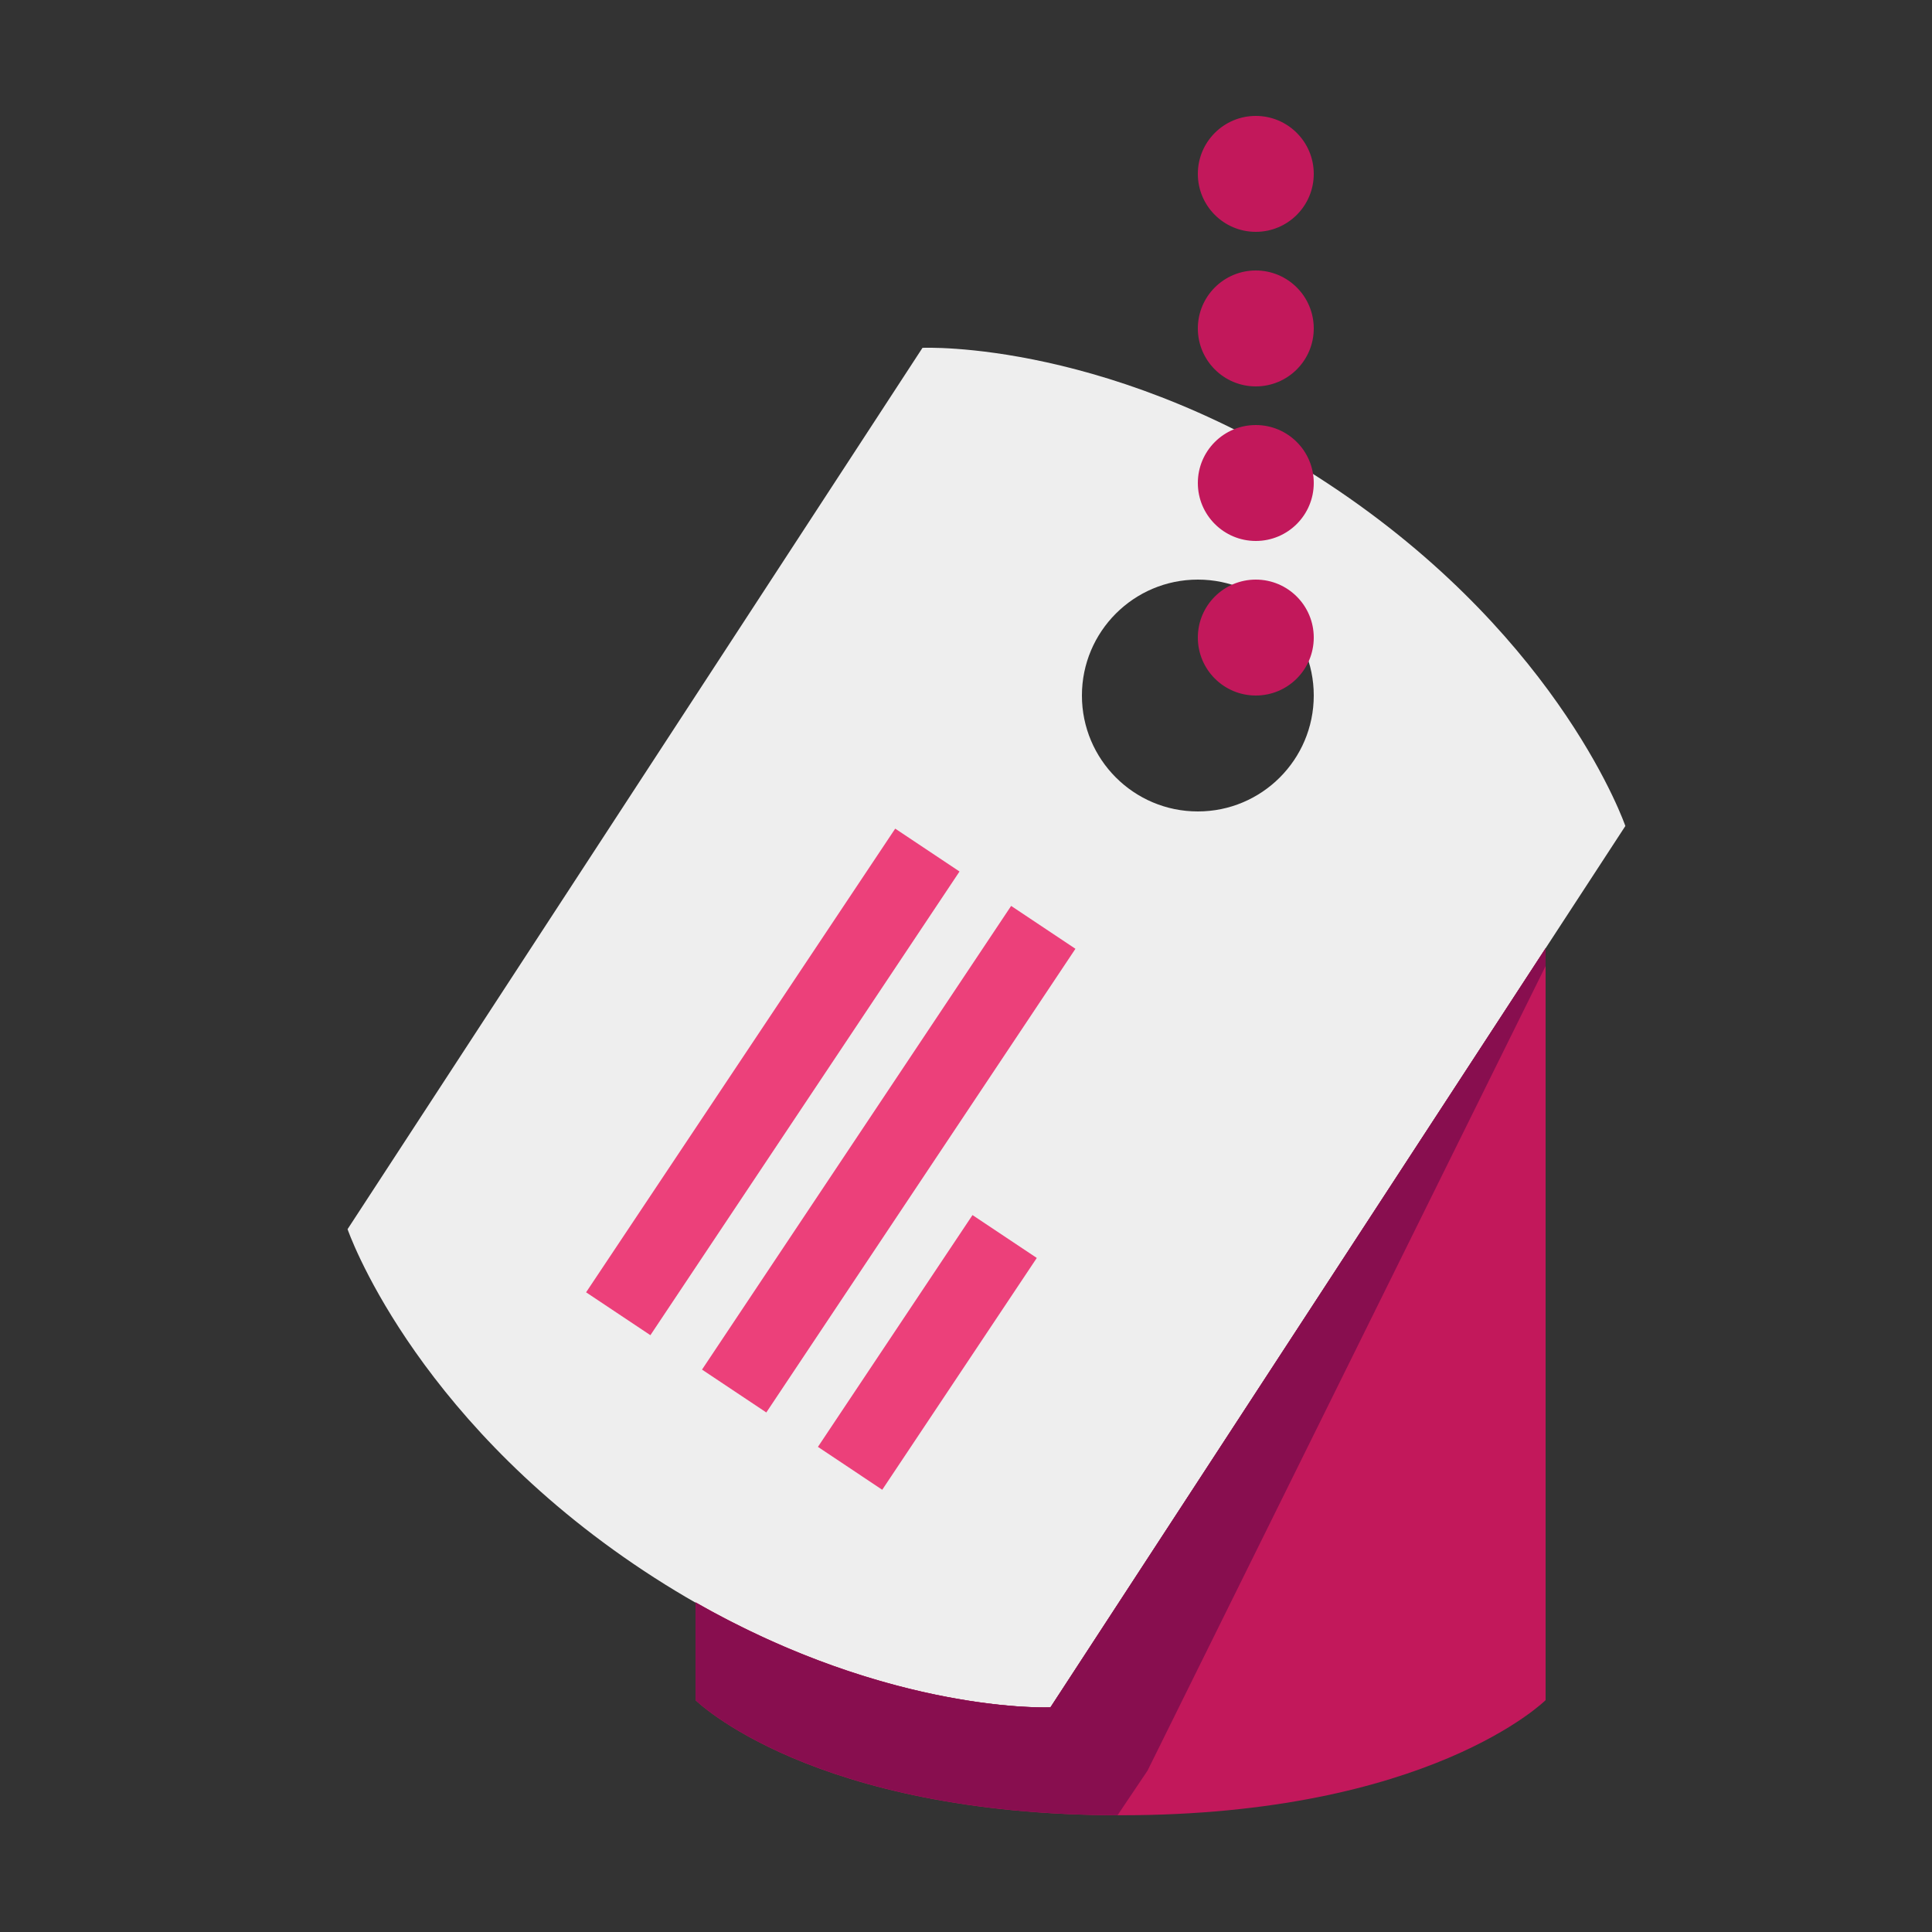 <?xml version="1.0" encoding="UTF-8" standalone="no"?>
<svg width="50px" height="50px" viewBox="0 0 50 50" version="1.1" xmlns="http://www.w3.org/2000/svg" xmlns:xlink="http://www.w3.org/1999/xlink">
    <rect x="0" y="0" width="50" height="50" fill="#333333" stroke="none"/>
    <!-- Generator: Sketch 39.1 (31720) - http://www.bohemiancoding.com/sketch -->
    <title>201</title>
    <desc>Created with Sketch.</desc>
    <defs></defs>
    <g id="Clay-accessories" stroke="none" stroke-width="1" fill="none" fill-rule="evenodd">
        <g id="201">
            <g id="Dog-Tag" transform="translate(8, 3)">
                <path d="M26.656,9.709 C20.868,5.771 15.874,6.002 15.874,6.002 L0.995,28.811 C0.995,28.811 2.615,33.541 8.403,37.479 C14.191,41.417 19.185,41.186 19.185,41.186 L34.064,18.377 C34.064,18.377 32.444,13.646 26.656,9.709 L26.656,9.709 Z M23,18 C21.343,18 20,16.656 20,15 C20,13.344 21.343,12 23,12 C24.657,12 26,13.344 26,15 C26,16.656 24.657,18 23,18 L23,18 Z" id="Shape" fill="#EEEEEE"></path>
                <g id="Group" transform="translate(8, 19)" stroke="#EC407A" stroke-width="2">
                    <path d="M8,0 L0,12" id="Shape"></path>
                    <path d="M11,2 L3,14" id="Shape"></path>
                    <path d="M10,10.001 L6,16" id="Shape"></path>
                </g>
                <g id="Group" transform="translate(10, 0)" fill="#C2185B">
                    <path d="M9.186,41.186 C9.186,41.186 5.079,41.365 0,38.467 L0,41 C0,41 3,43.979 11,43.979 C19,43.979 22,41 22,41 L22,21.542 L9.186,41.186 L9.186,41.186 Z" id="Shape"></path>
                    <circle id="Oval" cx="14.5" cy="1.5" r="1.5"></circle>
                    <circle id="Oval" cx="14.5" cy="5.5" r="1.5"></circle>
                    <circle id="Oval" cx="14.5" cy="9.5" r="1.5"></circle>
                    <circle id="Oval" cx="14.5" cy="13.5" r="1.5"></circle>
                </g>
                <path d="M21.698,42.824 L32,22.001 L32,21.541 L19.186,41.186 C19.186,41.186 19.131,41.188 19.026,41.188 C18.224,41.188 14.493,41.033 10.001,38.47 L10.001,41 C10.001,41 12.983,43.957 20.922,43.978 L21.698,42.824 L21.698,42.824 Z" id="Shape" fill="#880E4F"></path>
            </g>
        </g>
    </g>
</svg>